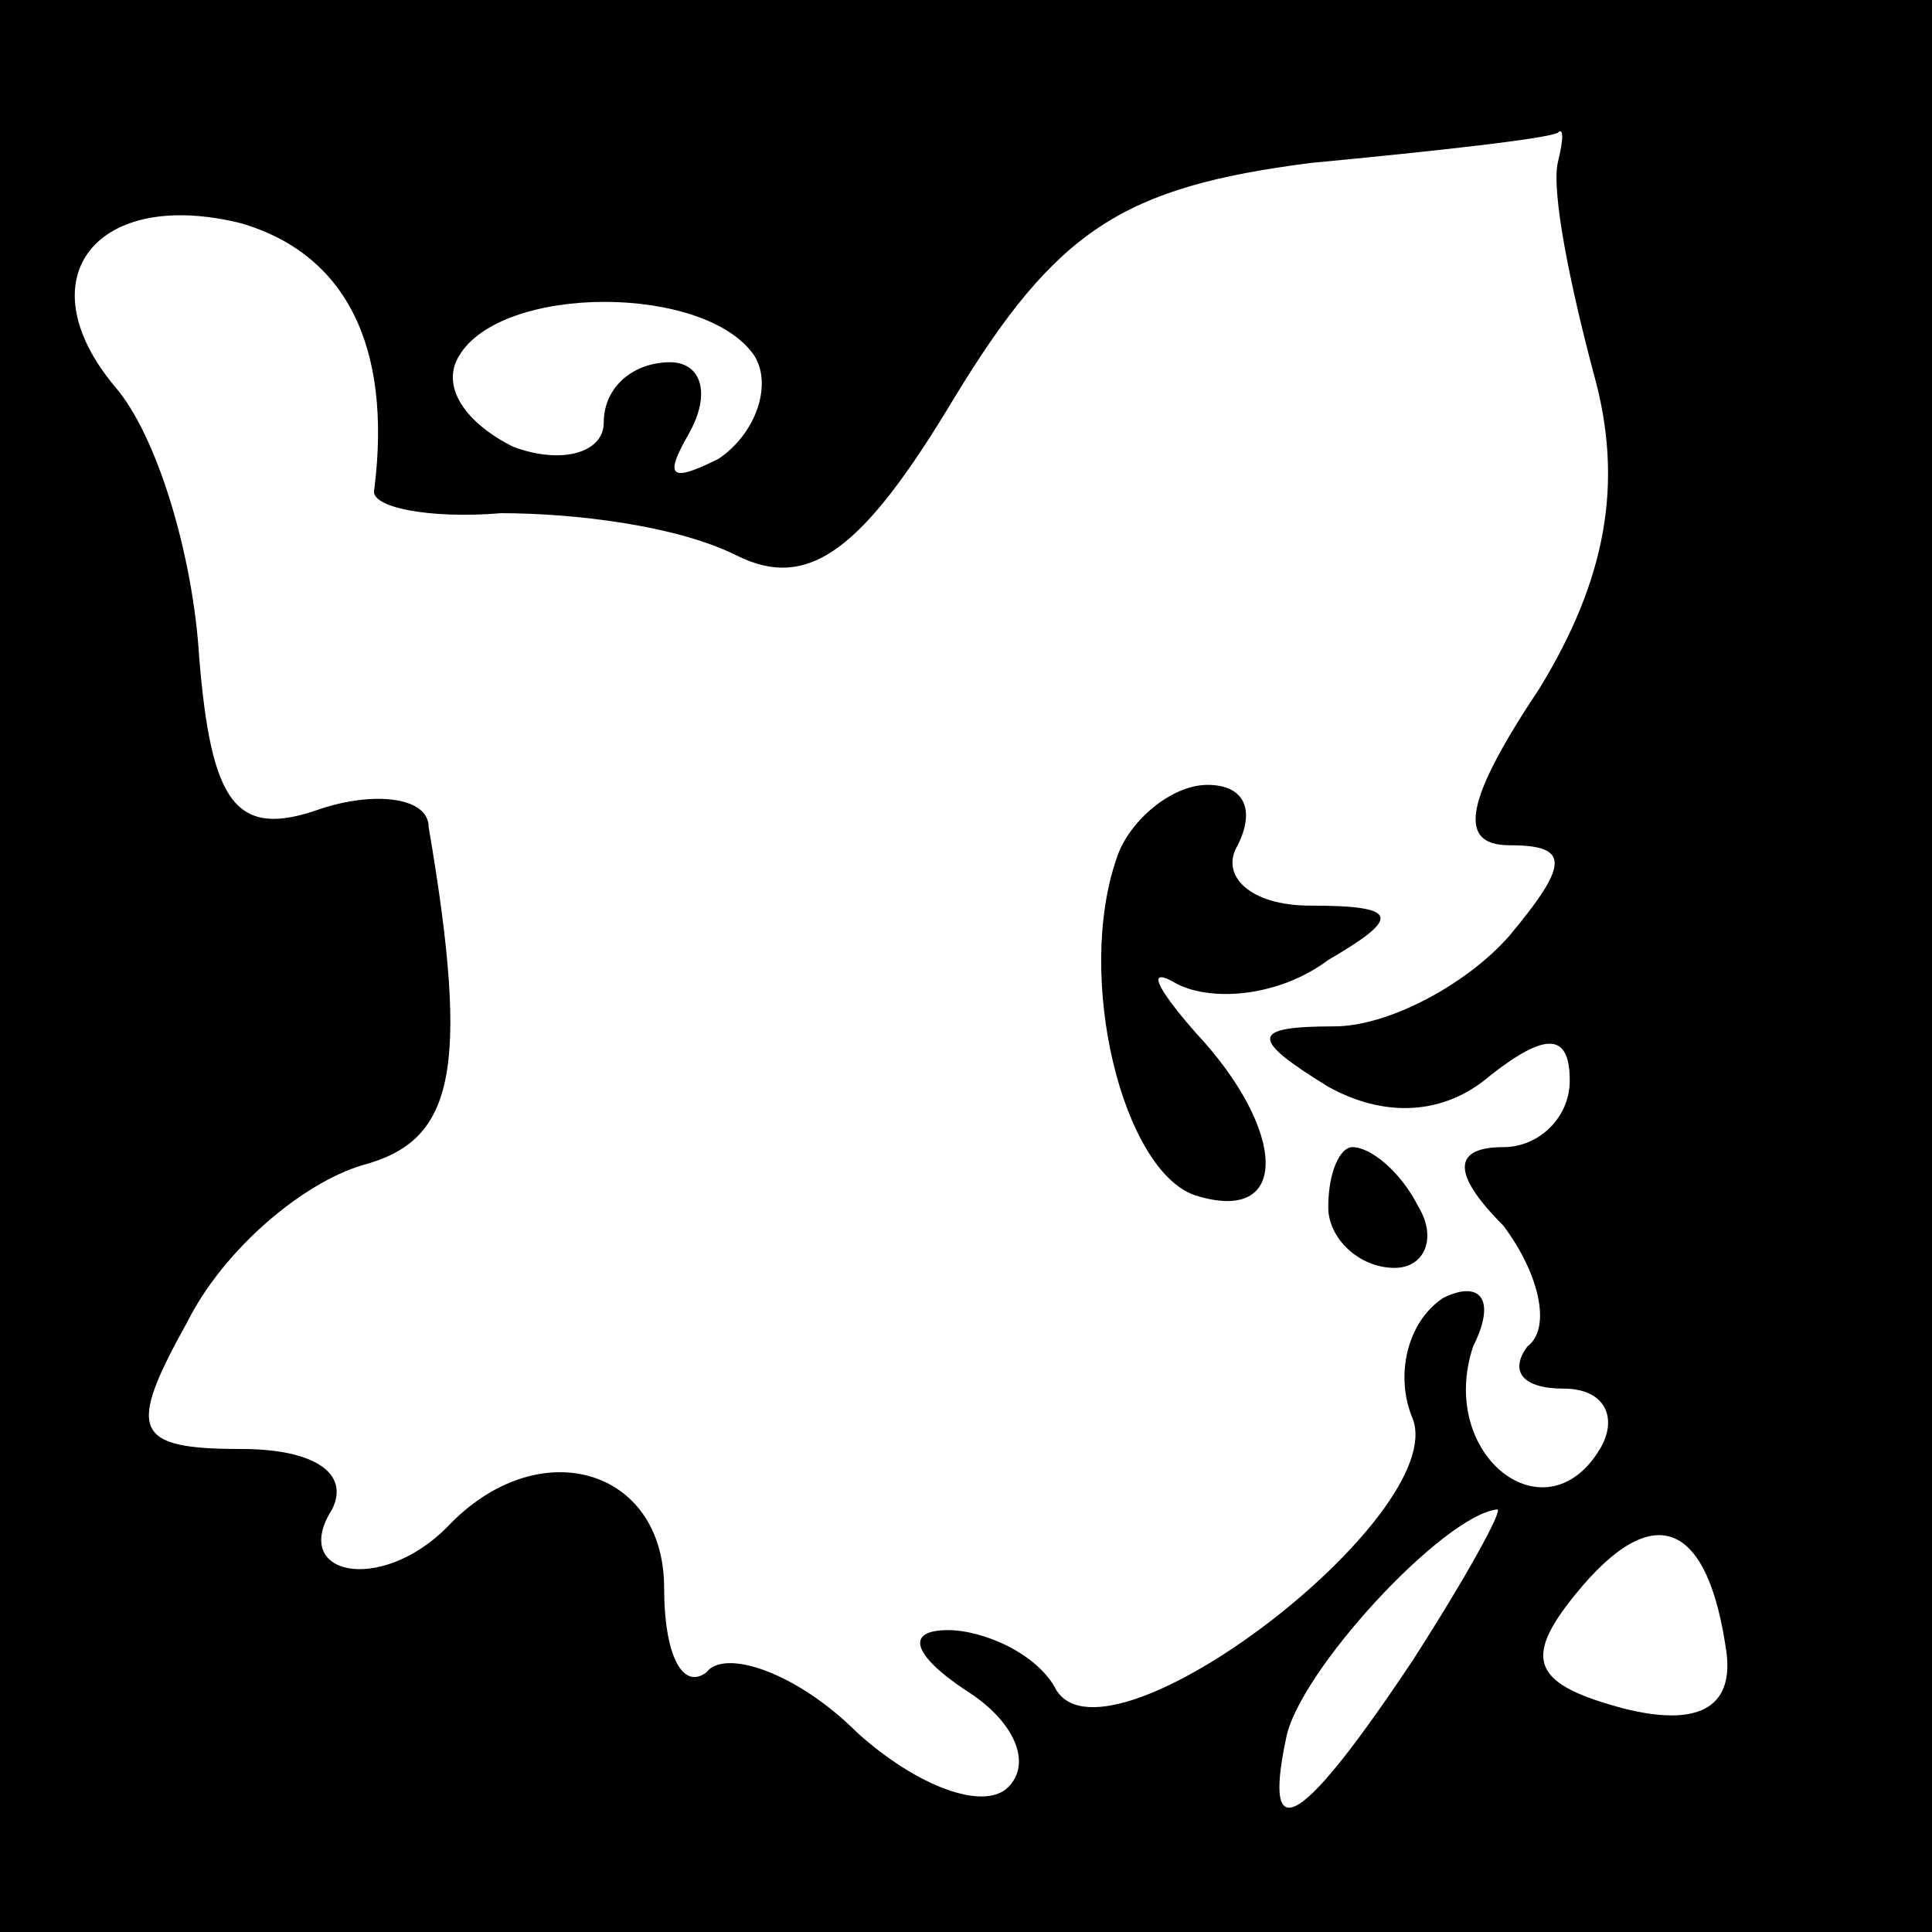 <?xml version="1.0" standalone="no"?>
<!DOCTYPE svg PUBLIC "-//W3C//DTD SVG 20010904//EN"
 "http://www.w3.org/TR/2001/REC-SVG-20010904/DTD/svg10.dtd">
<svg version="1.0" xmlns="http://www.w3.org/2000/svg"
 width="32pt" height="32pt" viewBox="0 0 32 32"
 preserveAspectRatio="xMidYMid meet">
<rect x="0" y="0" width="32" height="32" fill="#808080" stroke="none"/>
<g transform="translate(0,32) scale(0.1,-0.1)"
fill="#000000" stroke="none">
<path fill="#000000" stroke="none" d="M0 160 l0 -160 160 0 160 0 0 160 0
160 -160 0 -160 0 0 -160z"/>
<path fill="#ffffff" stroke="none" d="M258 293 c-1 -5 2 -20 6 -35 5 -18 2
-34 -9 -52 -12 -18 -14 -26 -5 -26 10 0 10 -3 0 -15 -7 -8 -20 -15 -29 -15
-14 0 -14 -2 -1 -10 9 -5 19 -5 27 2 9 7 13 7 13 -1 0 -6 -5 -11 -11 -11 -8 0
-9 -4 0 -13 6 -8 8 -17 4 -20 -3 -4 -1 -7 6 -7 7 0 9 -5 6 -10 -9 -15 -27 -1
-21 17 4 8 1 11 -5 8 -6 -4 -8 -13 -5 -20 6 -16 -50 -59 -59 -45 -3 6 -12 10
-18 10 -7 0 -6 -4 3 -10 8 -5 11 -12 7 -16 -4 -4 -15 0 -25 9 -10 10 -22 14
-25 10 -4 -3 -7 3 -7 14 0 20 -21 26 -36 10 -11 -11 -26 -8 -19 3 3 6 -3 10
-15 10 -18 0 -19 3 -9 21 6 12 19 23 29 26 15 4 18 15 11 56 0 5 -9 6 -18 3
-14 -5 -18 1 -20 25 -1 17 -7 37 -14 45 -15 18 -3 33 21 27 17 -5 25 -20 22
-44 -1 -3 9 -5 21 -4 12 0 29 -2 39 -7 12 -6 21 1 36 26 17 28 28 35 59 39 21
2 39 4 41 5 1 1 1 -1 0 -5z"/>
<path fill="#ffffff" stroke="none" d="M125 261 c3 -5 0 -13 -6 -17 -8 -4 -9
-3 -5 4 4 7 2 12 -3 12 -6 0 -11 -4 -11 -10 0 -5 -7 -7 -15 -4 -8 4 -12 10 -9
15 7 12 41 12 49 0z"/>
<path fill="#ffffff" stroke="none" d="M234 45 c-18 -27 -25 -32 -21 -13 2 11
26 37 35 38 1 0 -5 -11 -14 -25z"/>
<path fill="#ffffff" stroke="none" d="M286 46 c1 -9 -5 -12 -17 -9 -15 4 -17
8 -8 19 13 16 22 12 25 -10z"/>
<path fill="#000000" stroke="none" d="M185 178 c-7 -20 1 -52 13 -56 16 -5
15 11 0 27 -7 8 -8 11 -3 8 6 -3 17 -2 25 4 12 7 12 9 -3 9 -10 0 -15 5 -12
10 3 6 1 10 -5 10 -6 0 -13 -6 -15 -12z"/>
<path fill="#000000" stroke="none" d="M220 120 c0 -5 5 -10 11 -10 5 0 7 5 4
10 -3 6 -8 10 -11 10 -2 0 -4 -4 -4 -10z"/>
</g>
</svg>
